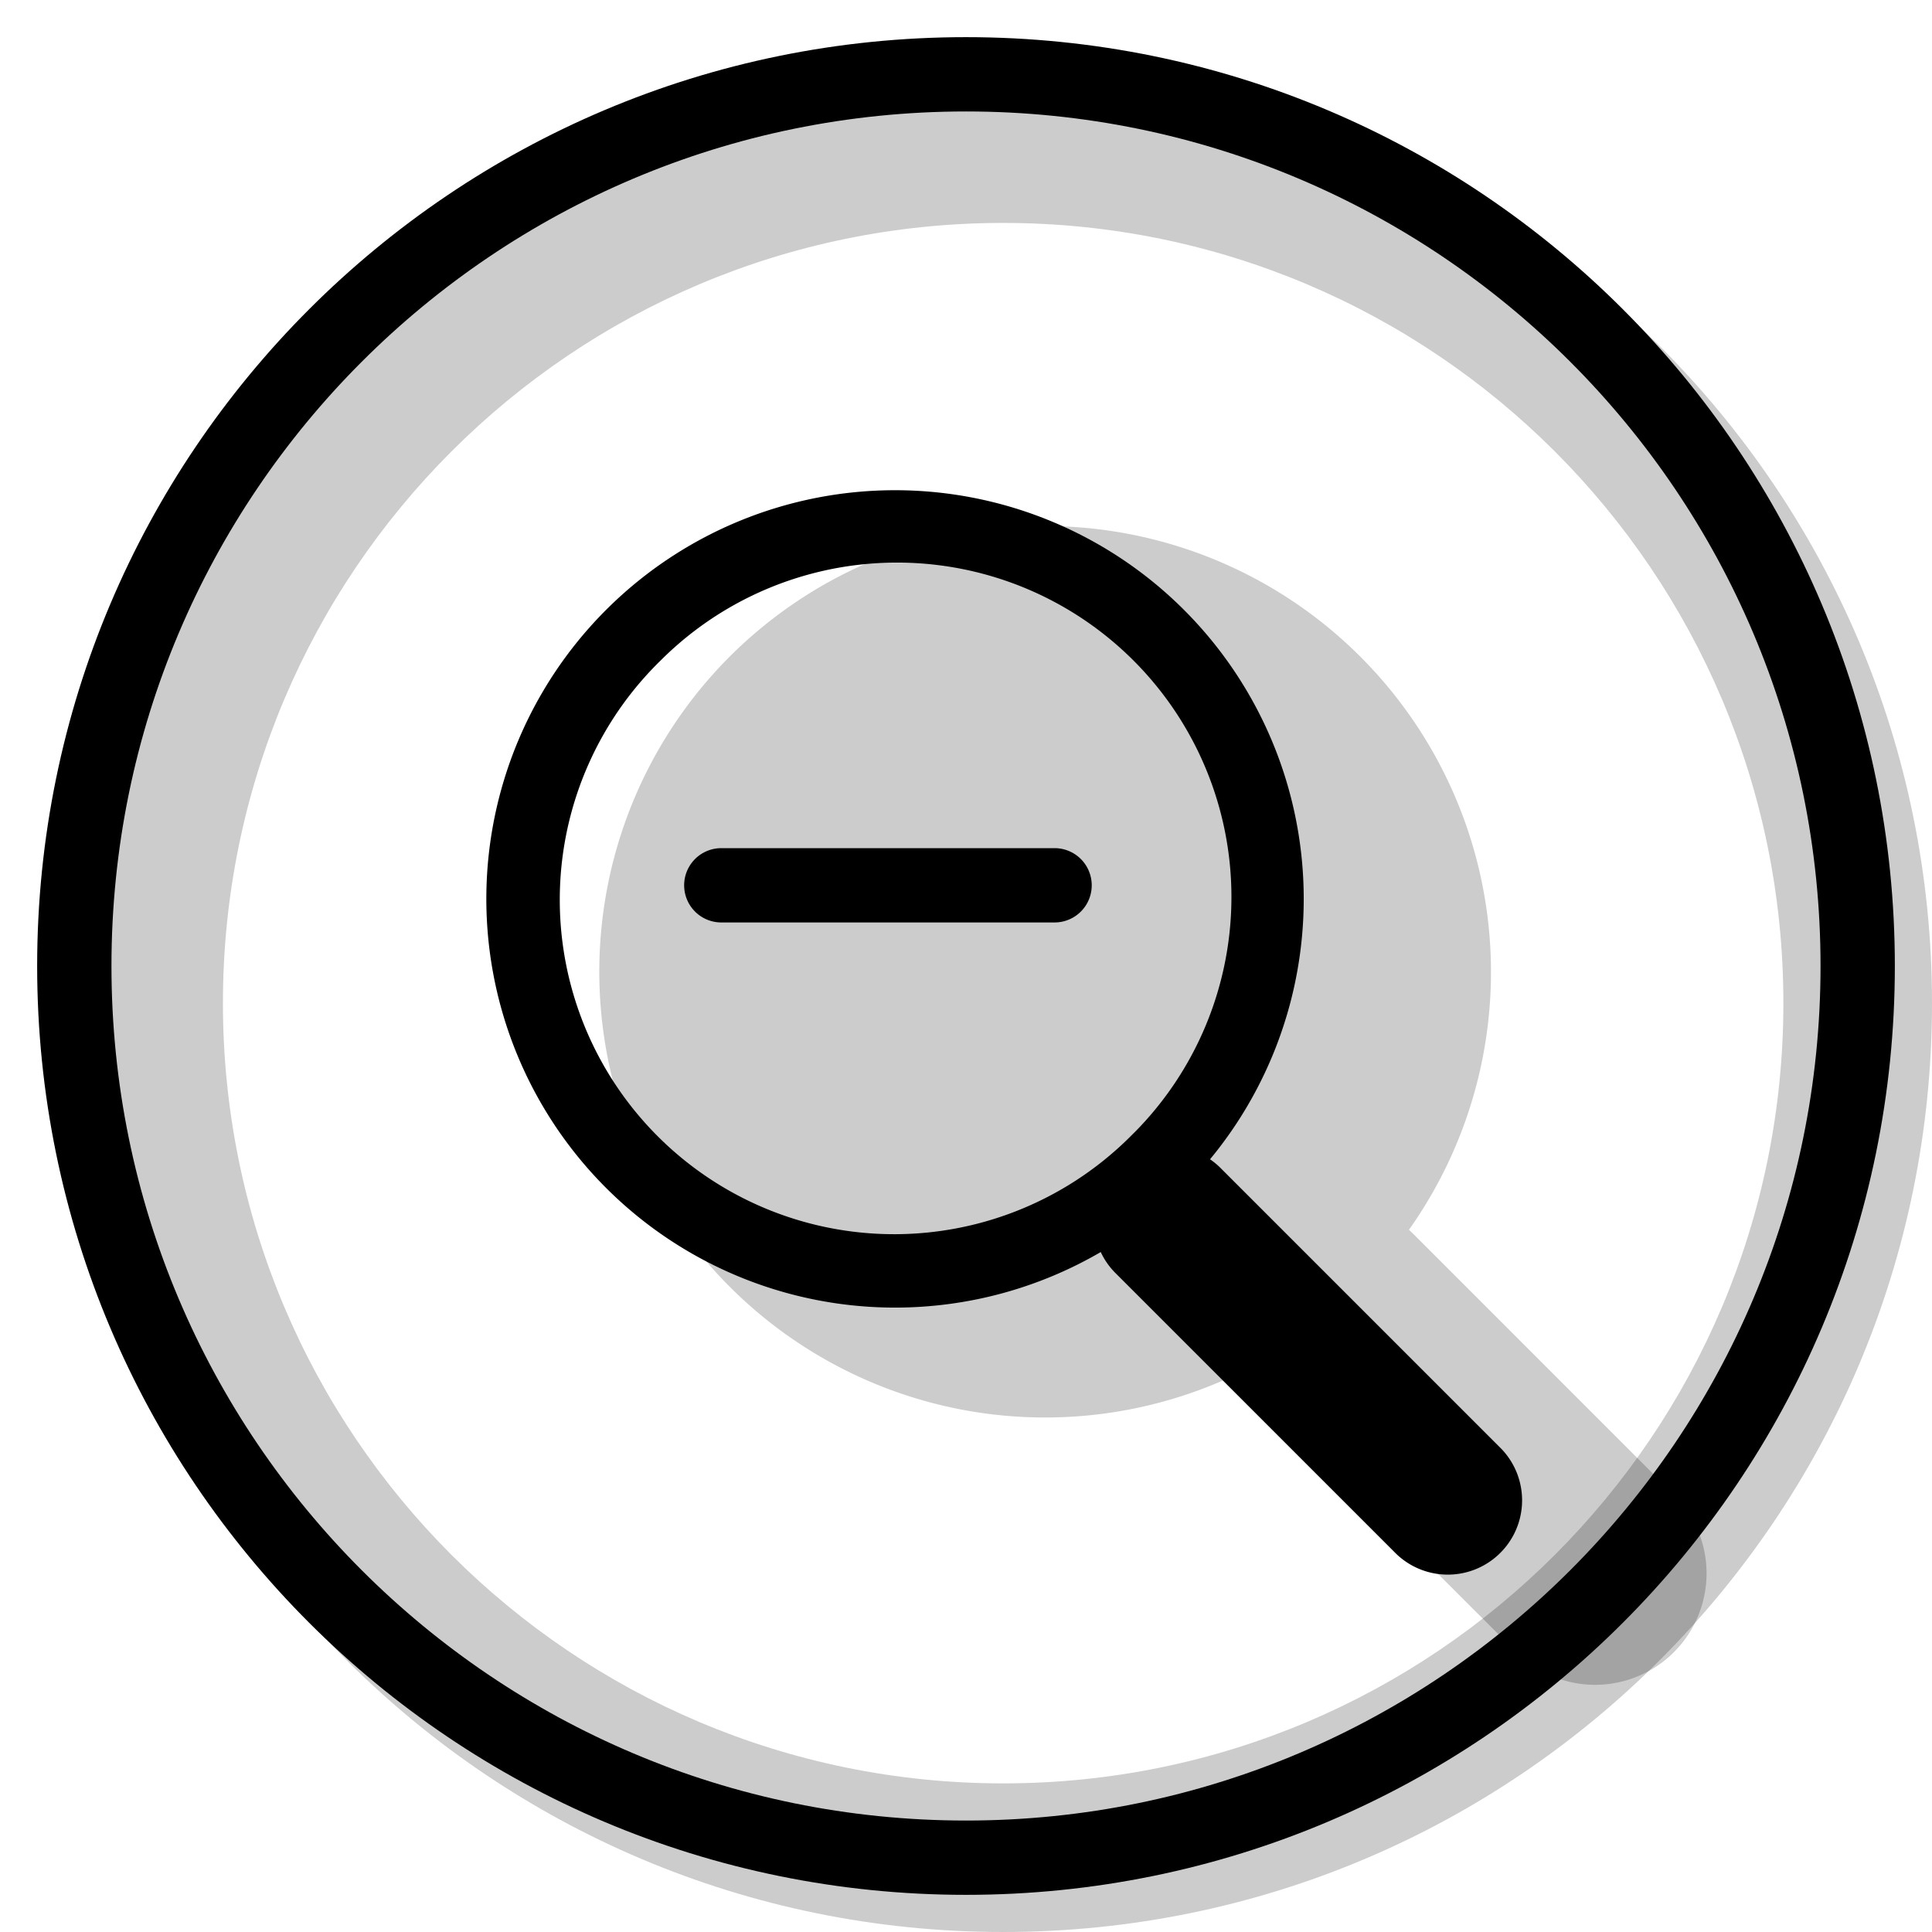 <svg xmlns="http://www.w3.org/2000/svg" width="1em" height="1em" viewBox="0 0 26 26"><g fill="currentColor"><path fill-rule="evenodd" d="M13.5 26C20.404 26 26 20.404 26 13.5S20.404 1 13.5 1S1 6.596 1 13.5S6.596 26 13.5 26m0-2C19.299 24 24 19.299 24 13.5S19.299 3 13.5 3S3 7.701 3 13.5S7.701 24 13.5 24" clip-rule="evenodd" opacity=".2"/><path fill-rule="evenodd" d="M9.828 8.828a6 6 0 0 0 6.865 9.642c.058.091.127.178.206.258l3.536 3.535a1.5 1.5 0 0 0 2.121-2.12l-3.535-3.536l-.06-.057a6.002 6.002 0 0 0-9.133-7.722" clip-rule="evenodd" opacity=".2"/><path fill-rule="evenodd" d="M8.182 8.182a5.5 5.5 0 1 0 7.778 7.778a5.5 5.5 0 0 0-7.778-7.778m7.071 7.071A4.5 4.5 0 1 1 8.89 8.889a4.5 4.5 0 0 1 6.364 6.364" clip-rule="evenodd"/><path d="M15 17.121a1 1 0 0 1 1.414-1.414l3.789 3.789a1 1 0 0 1-1.414 1.414zm-5.293-4.707a.5.5 0 1 1 0-1h4.485a.5.5 0 0 1 0 1z"/><path fill-rule="evenodd" d="M13 24.5c6.351 0 11.5-5.149 11.5-11.5S19.351 1.5 13 1.5S1.5 6.649 1.5 13S6.649 24.5 13 24.5m0 1c6.904 0 12.5-5.596 12.5-12.5S19.904.5 13 .5S.5 6.096.5 13S6.096 25.5 13 25.5" clip-rule="evenodd"/></g></svg>